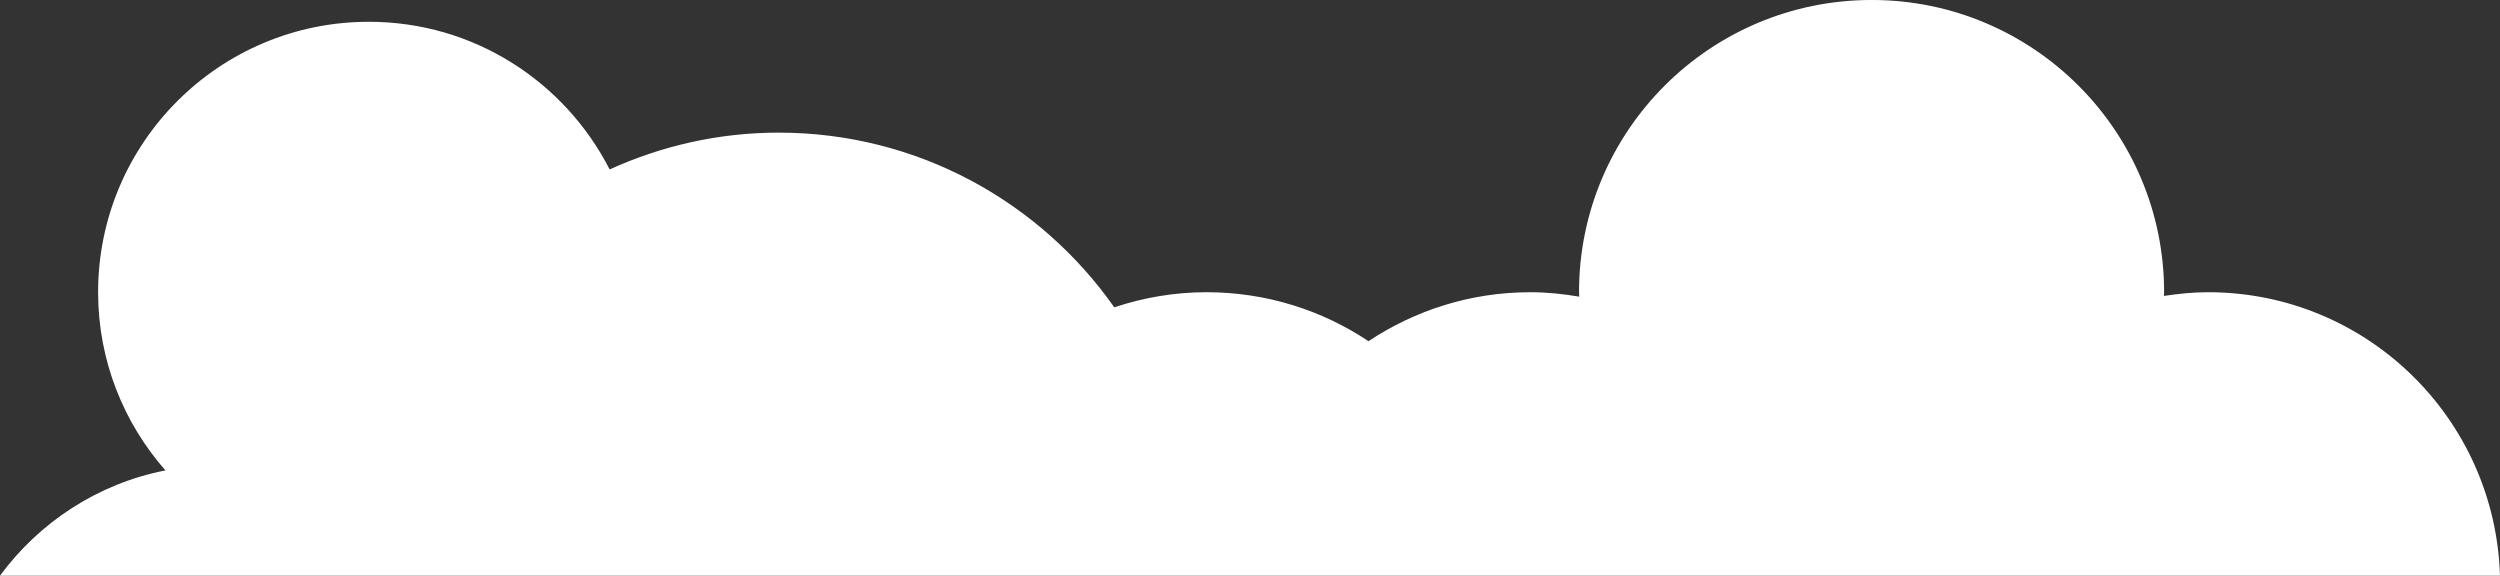 <svg fill="none" height="35" viewBox="0 0 152 35" width="152" xmlns="http://www.w3.org/2000/svg"><rect x="0" y="0" width="152" height="35" fill="#333333" stroke="none"/><path d="m0 35c2.395-3.246 5.936-5.591 10.058-6.399-2.54-2.891-4.093-6.678-4.093-10.833 0-9.078 7.373-16.443 16.458-16.443 6.4 0 11.915 3.647 14.644 8.976 3.149-1.429 6.618-2.237 10.275-2.237 8.447 0 15.892 4.207 20.406 10.621 1.771-.588 3.643-.918 5.602-.918 3.658 0 7.039 1.099 9.855 2.977 2.83-1.877 6.197-2.977 9.84-2.977 1.016 0 2.003.107 2.975.27l-.015-.27c0-9.815 7.968-17.768 17.794-17.768 9.811 0 17.779 7.954 17.779 17.768l-.015.226c.885-.135 1.771-.226 2.685-.226 9.637 0 17.46 7.668 17.75 17.232z" fill="#fff"/></svg>